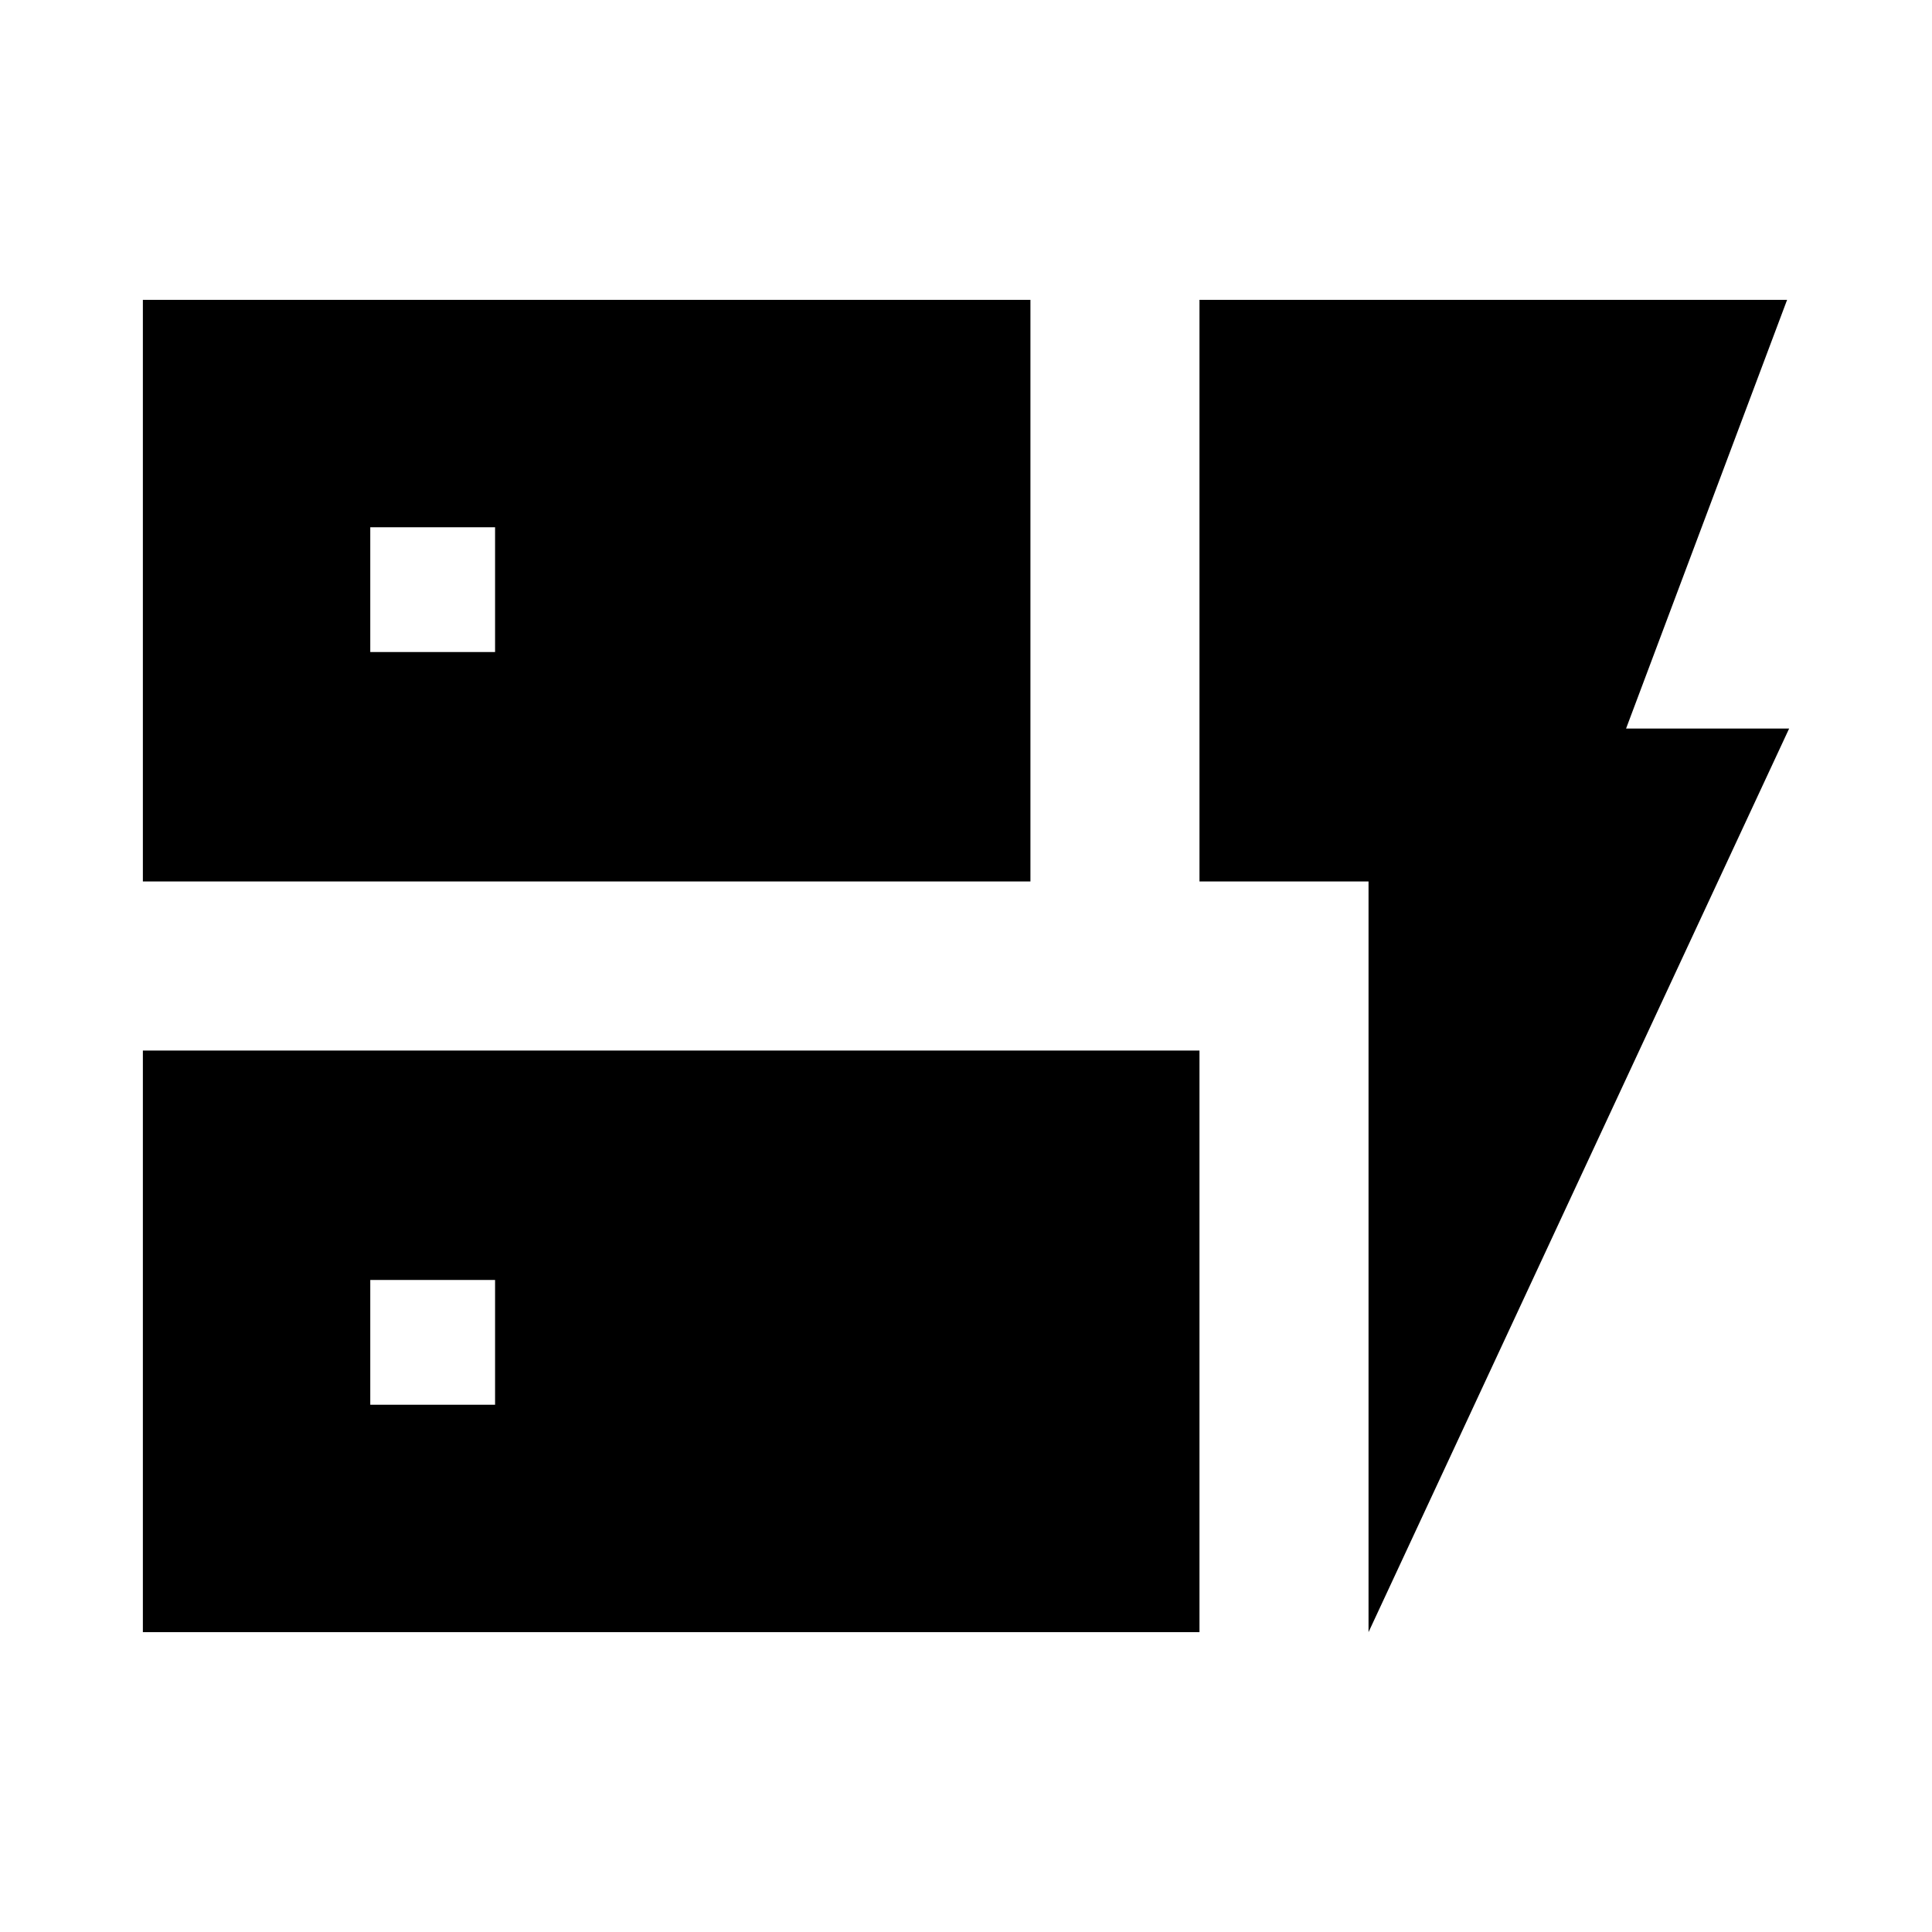 <svg xmlns="http://www.w3.org/2000/svg" viewBox="0 0 20 20"><path d="M1.479 9.125V3.104h9.188v6.021Zm0 7.771v-6.021h10.938v6.021Zm12.688 0V9.125h-1.75V3.104H18.5l-1.667 4.438h1.688ZM3.833 14.542h1.292V13.25H3.833Zm0-7.792h1.292V5.458H3.833Z"/></svg>
